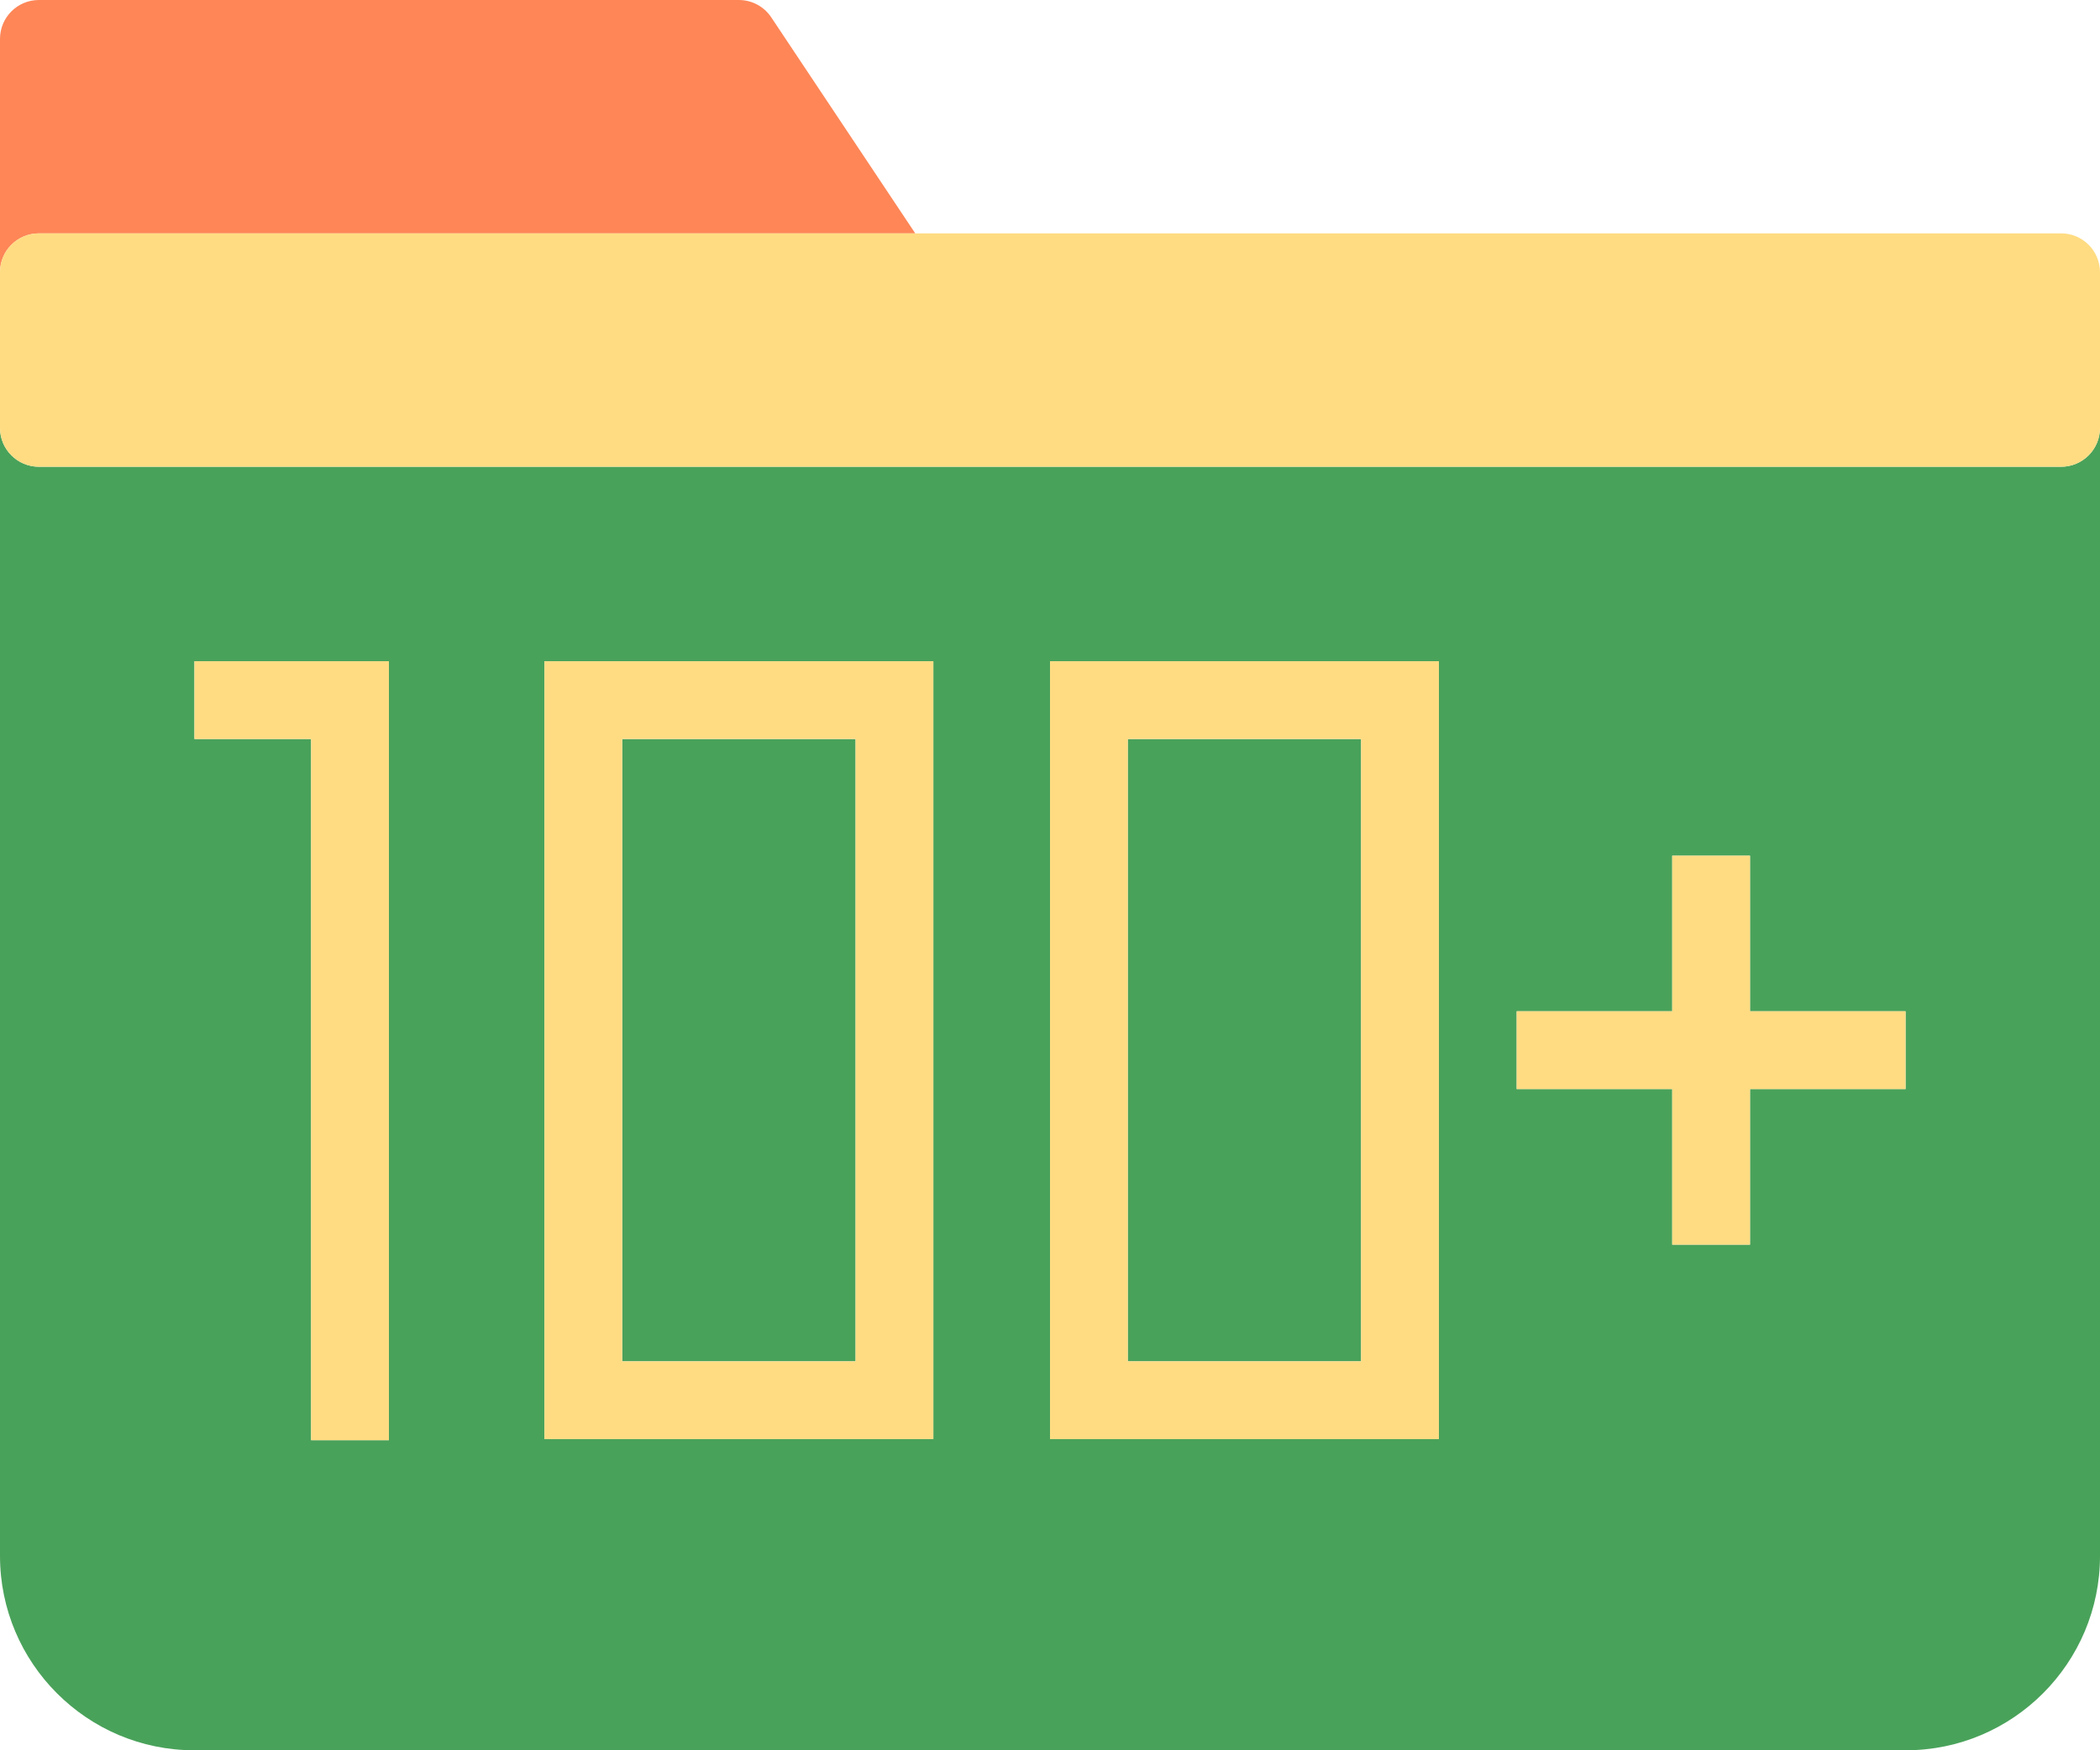 <?xml version="1.0" ?><svg enable-background="new 0 0 216 180" id="_x31_00folders" version="1.1" viewBox="0 0 216 180" xml:space="preserve" xmlns="http://www.w3.org/2000/svg" xmlns:xlink="http://www.w3.org/1999/xlink"><g><path d="M4,24h90.141L79.328,1.781C78.586,0.668,77.336,0,76,0H4C1.789,0,0,1.789,0,4v24   C0,25.789,1.789,24,4,24z" fill="#FE8657"/><rect fill="#49A25A" height="64" width="24" x="64" y="76"/><rect fill="#49A25A" height="64" width="24" x="116" y="76"/><path d="M212,48H4c-2.211,0-4-1.789-4-4v116.012C0,171.035,8.961,180,19.976,180h176.047   C207.039,180,216,171.035,216,160.012V44C216,46.211,214.211,48,212,48z M40,76v72.109h-8V76H20v-8h12h8V76z M96,148H56V68   h40V148z M148,148h-40V68h40V148z M196,112h-16v16h-8v-16h-16v-8h16V88h8v16h16V112z" fill="#49A25A"/><path d="M212,24H94.141H4c-2.211,0-4,1.789-4,4v16c0,2.211,1.789,4,4,4h208c2.211,0,4-1.789,4-4V28   C216,25.789,214.211,24,212,24z" fill="#FFDC82"/><path d="M56,148h40V68H56V148z M64,76h24v64H64V76z" fill="#FFDC82"/><path d="M108,148h40V68h-40V148z M116,76h24v64h-24V76z" fill="#FFDC82"/><polygon fill="#FFDC82" points="20,68 20,76 32,76 32,148.109 40,148.109 40,76 40,68 32,68  "/><polygon fill="#FFDC82" points="180,88 172,88 172,104 156,104 156,112 172,112 172,128 180,128 180,112 196,112 196,104 180,104     "/></g></svg>